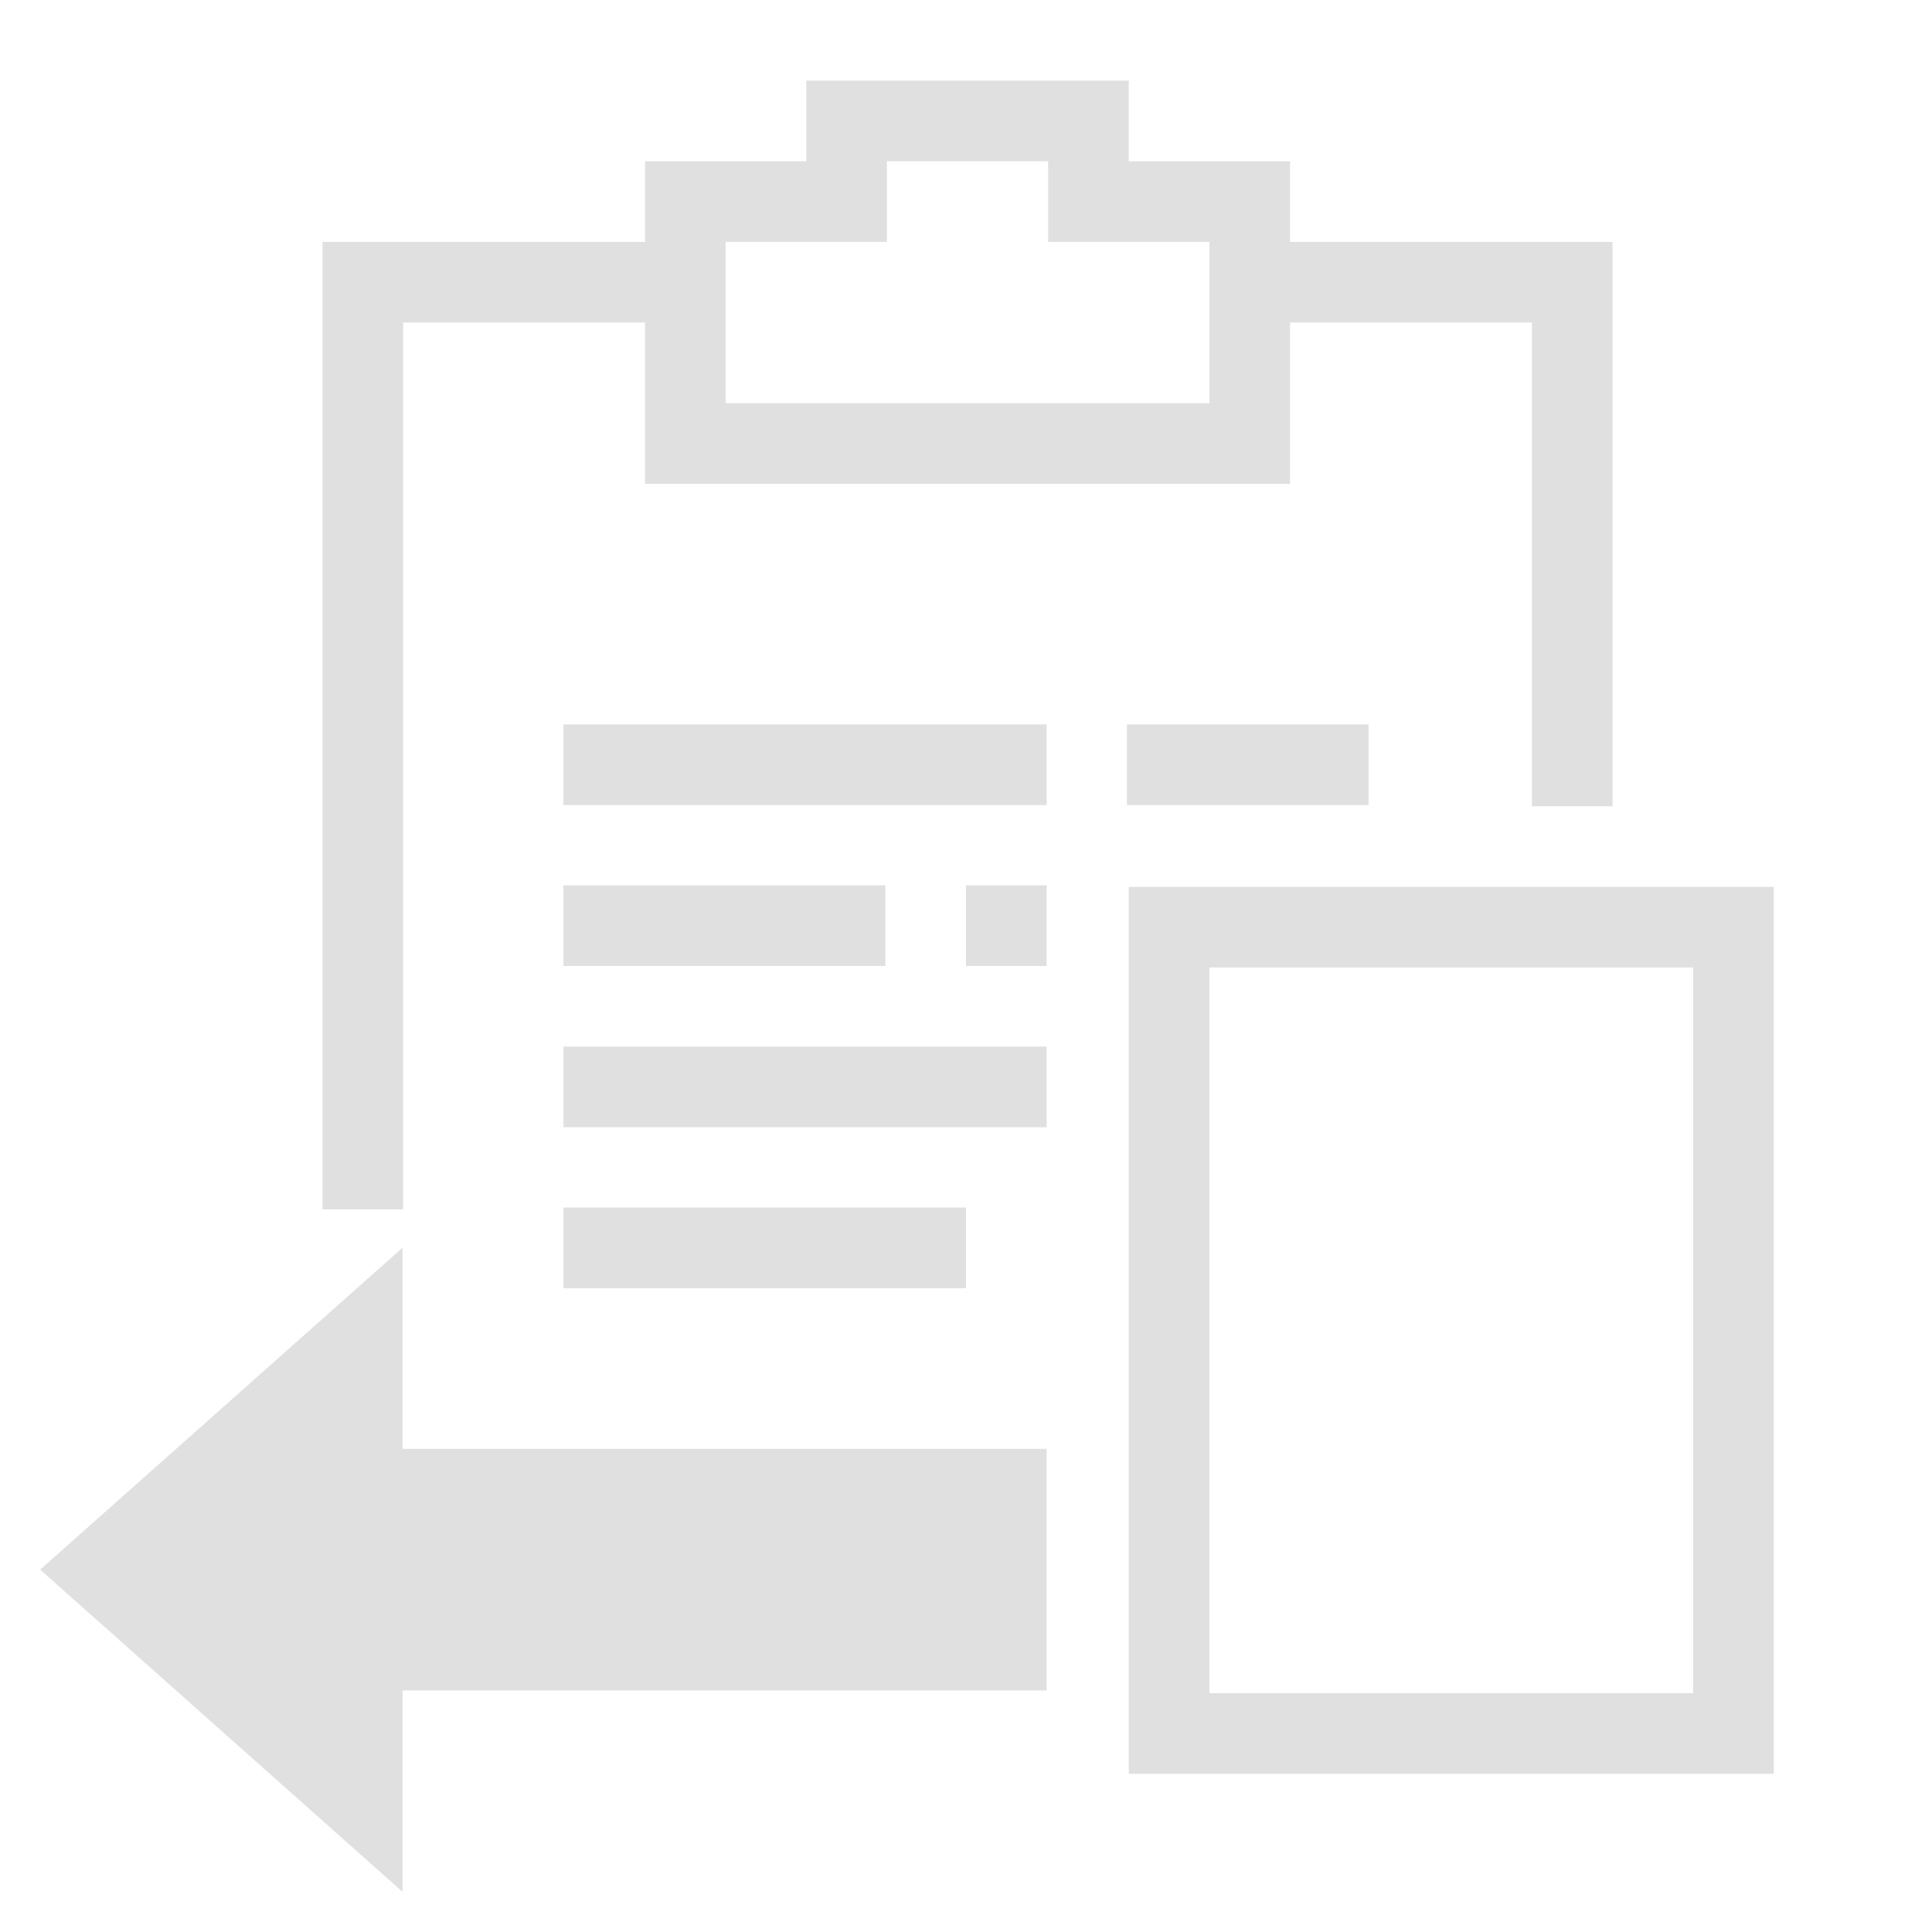 <?xml version="1.0" encoding="UTF-8" standalone="no"?>
<!-- Created with Inkscape (http://www.inkscape.org/) -->

<svg
   width="24"
   height="24"
   viewBox="0 0 6.35 6.35"
   version="1.1"
   id="svg5"
   inkscape:version="1.4 (86a8ad7, 2024-10-11)"
   sodipodi:docname="clipboard_left.svg"
   xmlns:inkscape="http://www.inkscape.org/namespaces/inkscape"
   xmlns:sodipodi="http://sodipodi.sourceforge.net/DTD/sodipodi-0.dtd"
   xmlns="http://www.w3.org/2000/svg"
   xmlns:svg="http://www.w3.org/2000/svg"
   xmlns:rdf="http://www.w3.org/1999/02/22-rdf-syntax-ns#"
   xmlns:cc="http://creativecommons.org/ns#"
   xmlns:dc="http://purl.org/dc/elements/1.1/">
  <title
     id="title2287">Clipboard with left arrow</title>
  <sodipodi:namedview
     id="namedview7"
     pagecolor="#ffffff"
     bordercolor="#666666"
     borderopacity="1.0"
     inkscape:pageshadow="2"
     inkscape:pageopacity="0"
     inkscape:pagecheckerboard="true"
     inkscape:document-units="px"
     showgrid="true"
     units="px"
     inkscape:zoom="22.627417"
     inkscape:cx="10.84967"
     inkscape:cy="15.003922"
     inkscape:window-width="1920"
     inkscape:window-height="1057"
     inkscape:window-x="-8"
     inkscape:window-y="-8"
     inkscape:window-maximized="1"
     inkscape:current-layer="layer1"
     inkscape:showpageshadow="2"
     inkscape:deskcolor="#d1d1d1">
    <inkscape:grid
       type="xygrid"
       id="grid824"
       originx="0"
       originy="0"
       spacingy="0.265"
       spacingx="0.265"
       units="px"
       enabled="true"
       visible="true" />
  </sodipodi:namedview>
  <defs
     id="defs2" />
  <g
     inkscape:label="Layer 1"
     inkscape:groupmode="layer"
     id="layer1">
    <path
       id="path1000"
       style="fill:#e0e0e0;fill-opacity:1;stroke:#000000;stroke-width:0;stroke-linecap:butt;stroke-linejoin:miter;stroke-miterlimit:4;stroke-dasharray:none;stroke-opacity:1"
       d="M 10,1 V 2 H 8 V 3 H 4 l 2e-7,12 H 5 L 5,4 h 3 v 2 h 8 V 4 h 3 v 6 h 1 V 3 H 16 V 2 H 14 V 1 Z m 1,1 h 2 v 1 h 2 V 5 H 9 V 3 h 2 z"
       transform="scale(0.265)"
       sodipodi:nodetypes="cccccccccccccccccccccccccccccc" />
    <rect
       style="fill:#e0e0e0;fill-opacity:1;fill-rule:evenodd;stroke:none;stroke-width:0;stroke-miterlimit:4;stroke-dasharray:none"
       id="rect1768"
       width="1.588"
       height="0.265"
       x="1.852"
       y="2.381" />
    <rect
       style="fill:#e0e0e0;fill-opacity:1;fill-rule:evenodd;stroke:none;stroke-width:0;stroke-miterlimit:4;stroke-dasharray:none"
       id="rect1770"
       width="0.794"
       height="0.265"
       x="3.704"
       y="2.381" />
    <rect
       style="fill:#e0e0e0;fill-opacity:1;fill-rule:evenodd;stroke:none;stroke-width:0;stroke-miterlimit:4;stroke-dasharray:none"
       id="rect1772"
       width="1.058"
       height="0.265"
       x="1.852"
       y="2.91" />
    <rect
       style="fill:#e0e0e0;fill-opacity:1;fill-rule:evenodd;stroke:none;stroke-width:0;stroke-miterlimit:4;stroke-dasharray:none"
       id="rect1774"
       width="0.265"
       height="0.265"
       x="3.175"
       y="2.91" />
    <rect
       style="fill:#e0e0e0;fill-opacity:1;fill-rule:evenodd;stroke:none;stroke-width:0;stroke-miterlimit:4;stroke-dasharray:none"
       id="rect1776"
       width="1.588"
       height="0.265"
       x="1.852"
       y="3.44" />
    <rect
       style="fill:#e0e0e0;fill-opacity:1;fill-rule:evenodd;stroke:none;stroke-width:0;stroke-miterlimit:4;stroke-dasharray:none"
       id="rect1778"
       width="1.323"
       height="0.265"
       x="1.852"
       y="3.969" />
    <path
       id="rect1780"
       style="fill:#e0e0e0;fill-opacity:1;fill-rule:evenodd;stroke:none;stroke-width:0;stroke-miterlimit:4;stroke-dasharray:none"
       d="M 14 11 L 14 22 L 22 22 L 22 11 L 14 11 z M 15 12 L 21 12 L 21 21 L 15 21 L 15 12 z "
       transform="scale(0.265)" />
    <path
       style="fill:#e0e0e0;fill-opacity:1;stroke:none;stroke-width:0.265px;stroke-linecap:butt;stroke-linejoin:miter;stroke-opacity:1"
       d="m 3.44,5.556 v -0.794 H 1.323 V 4.101 L 0.132,5.159 1.323,6.218 V 5.556 h 2.117"
       id="path2641"
       sodipodi:nodetypes="cccccccc" />
  </g>
</svg>
